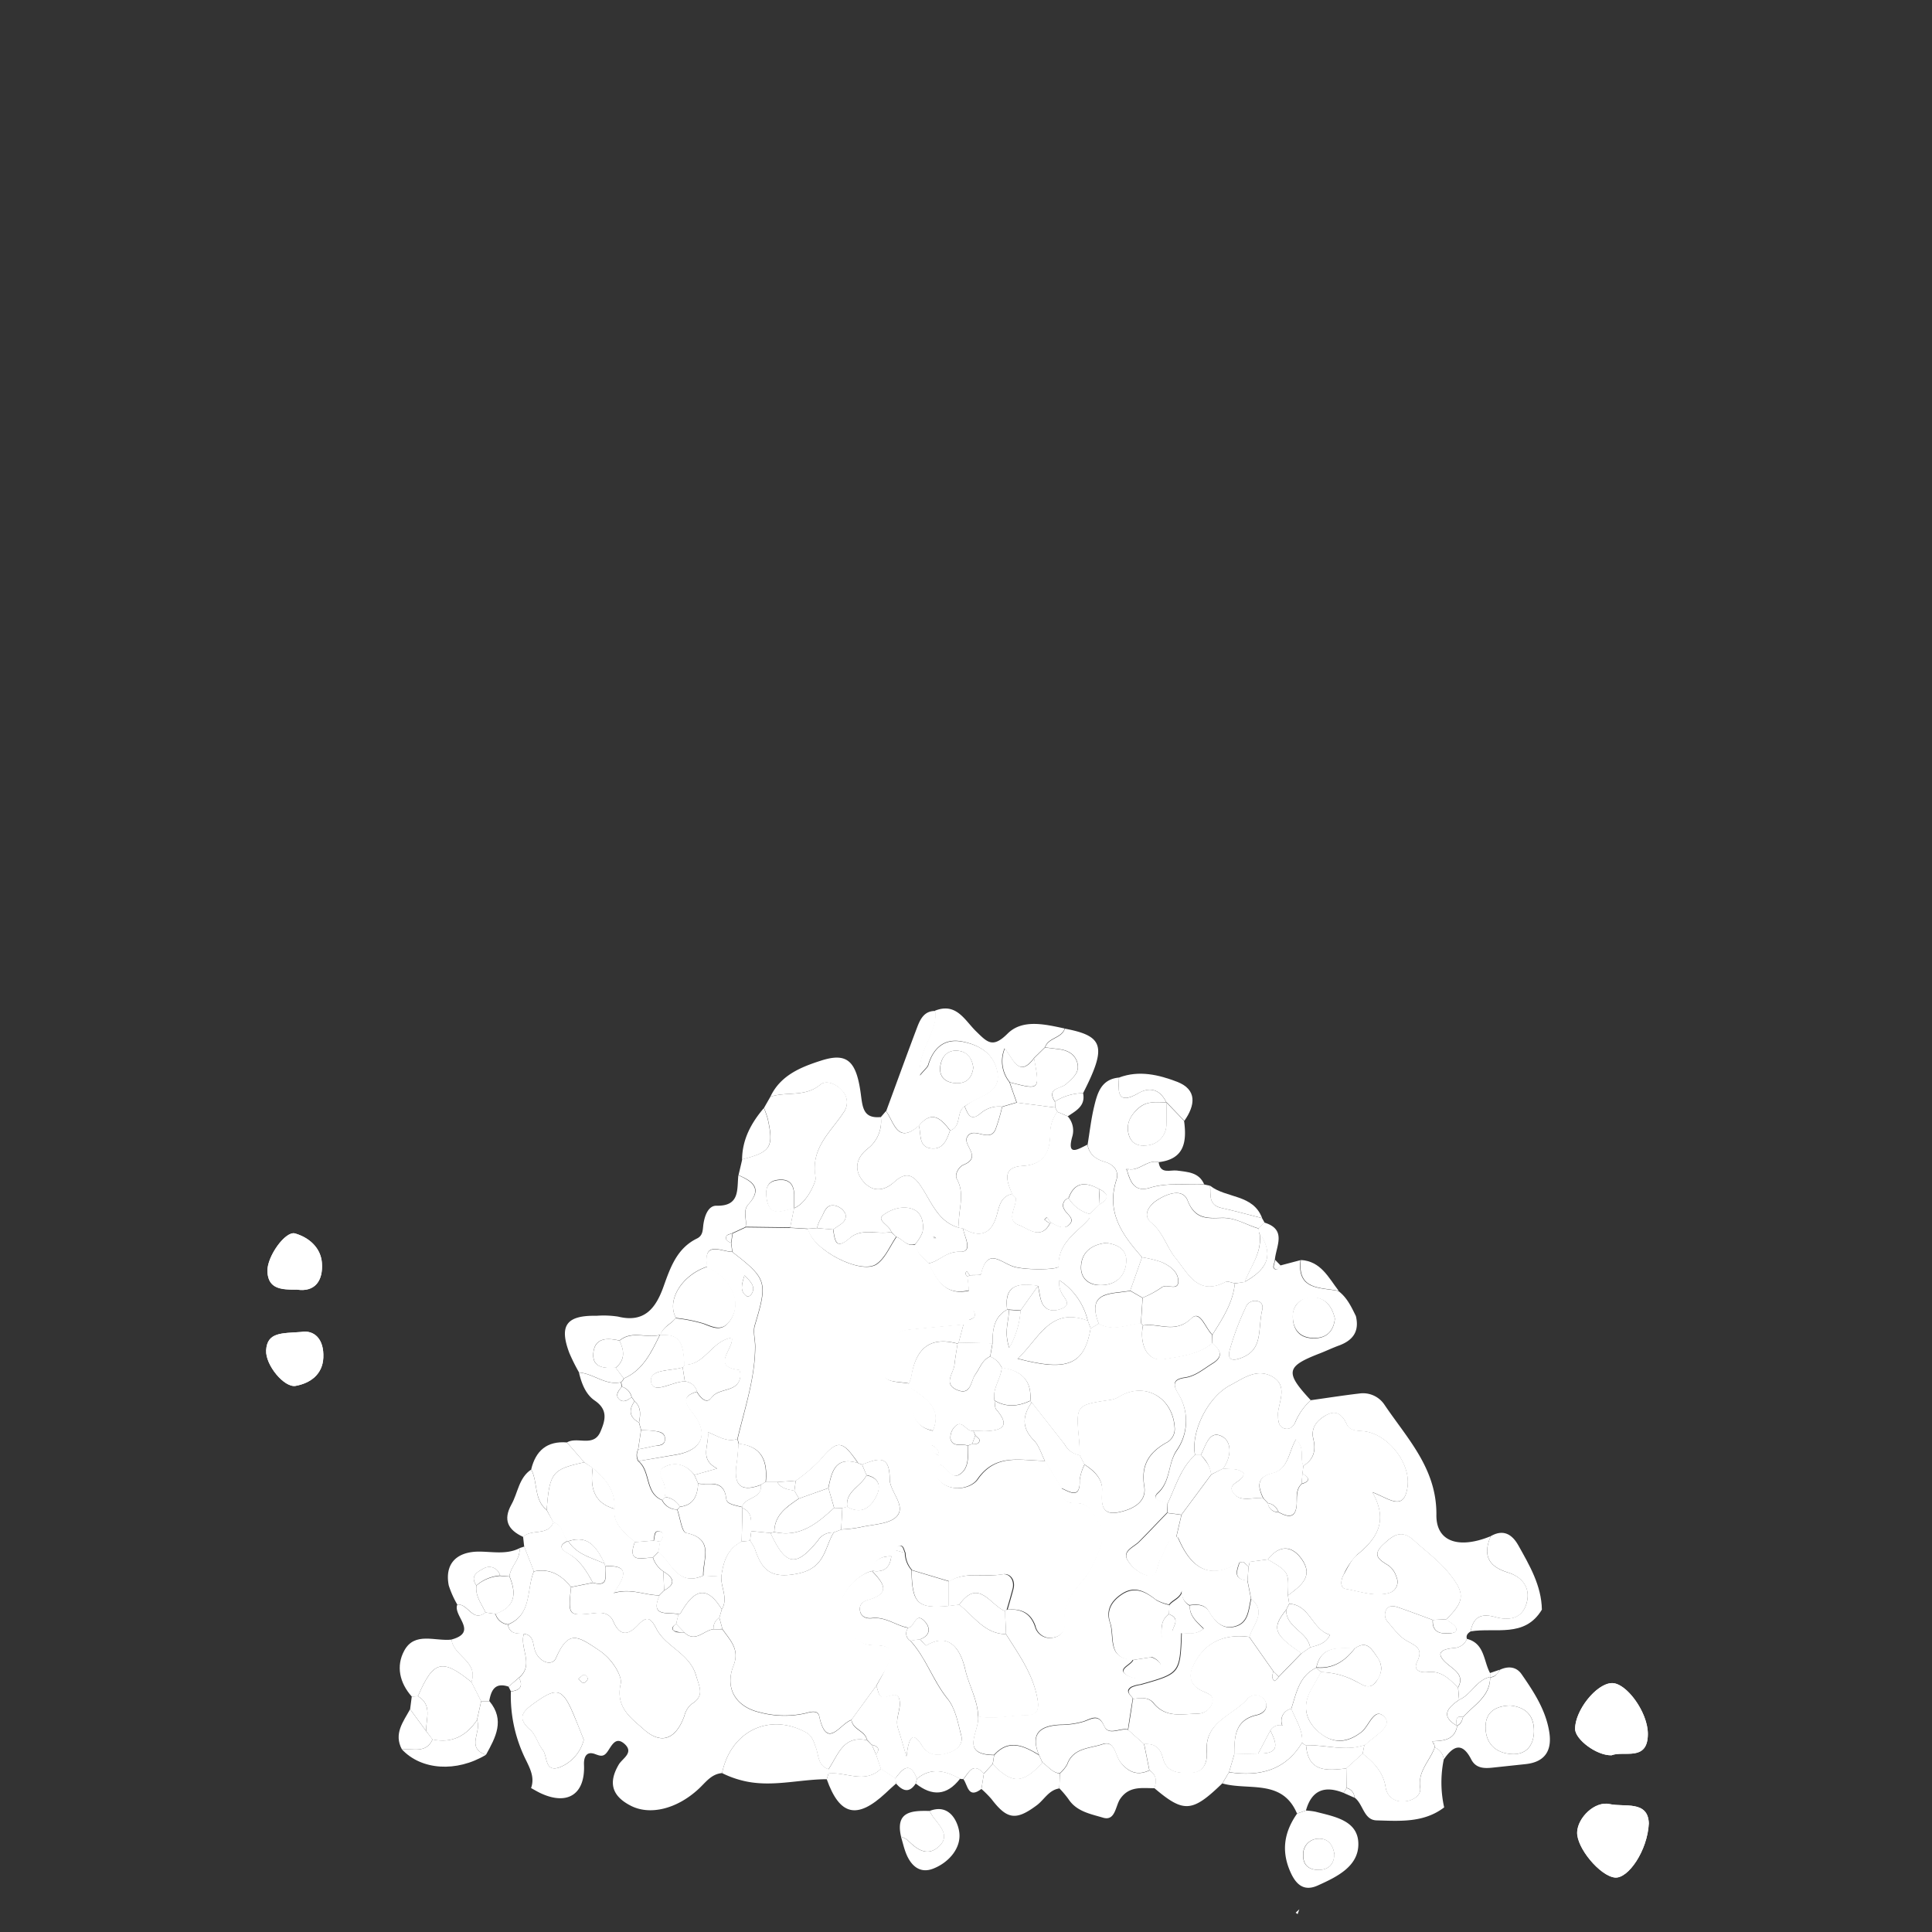 <svg id="Layer_1" data-name="Layer 1" xmlns="http://www.w3.org/2000/svg" viewBox="0 0 400 400"><rect x="0" y="0" width="400" height="400" fill="#333333" stroke="none"/><defs><style>.cls-1{fill:#fff;}</style></defs><title>crushed-ice</title><path class="cls-1" d="M341.37,377.52c-.15-4.84-5-3.31-8.12-4s-6.6,2.81-6.73,5.79c-.14,3.24,4.74,9.11,7.82,9.42C337.11,389,341.1,383.13,341.37,377.52Zm-7.7-14.11c2.54-1,7.49,1.4,7.5-4.41,0-4.56-4.53-10.66-7.49-10.53-3.2.13-7.61,5.66-7.57,9.49,0,2.18,4.49,5.56,7.56,5.45Z"/><path class="cls-1" d="M62.34,275.77c-4,.3-7,0-7.24,3.78-.17,3.08,3.77,7.82,6.12,7.38,3.11-.58,5.56-2.42,5.72-5.82C67.12,277.18,65,275.3,62.34,275.77ZM61.47,267c3.79.59,5.43-1.9,5.18-5.49-.22-3.17-2.63-5.29-5.57-6.14-2-.56-5.8,4.76-5.71,7.82C55.49,266.86,58.25,267,61.47,267Z"/><path class="cls-1" d="M271.38,289.9c3.36-.47,6.71-1,10.07-1.39a5.33,5.33,0,0,1,5.2,2.34c4.72,7,10.84,13.22,10.74,22.81-.06,5.58,4.68,7.09,11.25,4.39-1.62,3.83-.64,6.23,3.55,7.52,3,.91,4.83,3.2,3.83,6.5s-3.84,3.45-6.55,2.7c-3-.83-4.43.15-5,3-.56.36-1,.79-.76,1.55A3,3,0,0,1,301,341.2c-3.85.37-3.28,1.8-.89,3.69,1.45,1.14,3,2.28,1.74,4.47-1.78-1.7-3.42-3.53-6.31-3.17-1.33.16-3.08-.28-2.15-2.15,1.32-2.68-.2-3.26-2.12-4.32-1.51-.83-2.65-2.41-3.83-3.77a2.25,2.25,0,0,1-.42-2.74c.67-1,1.76-.67,2.69-.34,2.32.81,4.61,1.67,6.91,2.52-.13,2.19,1.1,2.9,3.06,2.79.78,0,2-.08,1.81-1-.16-.75-1.34-1.28-2.07-1.9,3.93-3.83,3.89-5.45.52-9.61-2.12-2.6-4.78-4.51-7.21-6.73-2.64-2.41-4.42-1-6.38.86-2.43,2.29-.7,3.2,1.17,4.37a4.54,4.54,0,0,1,1.6,2.4,2.37,2.37,0,0,1-1.19,3.13,1.75,1.75,0,0,1-.32.12c-3,.83-6.06-.32-9-.83-1.26-.22-1-2-.41-3,.83-1.44,1.56-3.1,2.79-4.1,4.05-3.3,6.52-7,3.13-12.93,3.5,1.32,6.53,4.09,7.28-1.08.72-5-4.13-11.06-9.12-11.55-1.34-.13-2.81,0-3.47-1.47-.92-2-2.19-3-4.29-1.83-1.82,1-3.18,2.57-2.62,4.89s.11,4.28-2.08,5.58c-.78-1.6.41-3.65-1.51-5.47-1.53,2.54-1.55,6.22-4.85,7-3.48.87-3,2.85-1.93,5.24-2.15-.46-5,1-6.37-1.42-1-1.84,2.28-2,2.31-3.82-1.26-1.21-2.85-.69-4.25-1,1.7-2.31,1.91-5.51-.2-6.64-2.68-1.44-3.39,2-4.41,3.87h-1.17c-.94-4.63,2.51-12,7.32-14.49,2.51-1.31,5.26-3.44,8.36-1.92,3.48,1.71,1.89,4.8,1.5,7.49a5.57,5.57,0,0,0,0,1c0,1,.22,2.1,1.34,2.41s1.9-.51,2.29-1.46A13,13,0,0,1,271.38,289.9Z"/><path class="cls-1" d="M310.53,345.71c1.72-.8,3.39-.66,4.48.89,2.57,3.7,5.05,7.48,5.76,12.06.58,3.78-.9,6.15-4.9,6.58l-6.94.74c-1.73.18-3.39.1-4.32-1.7-1.9-3.74-3.79-2.79-5.69,0a3,3,0,0,0-1.87-2.48.84.84,0,0,0-.19-.68,1,1,0,0,0,.09-.62c2.22-.09,4.27-.43,4.75-3.15h-.15c.88-.28,1.13-1,1.35-1.81,2.23-2.53,5.66-4.24,5.62-8.3v.06C309.54,347.25,310.06,346.51,310.53,345.71Zm2.12,7.4c-2.91.08-5,1.26-5.08,4.27-.08,3.49,2,5.58,5.4,5.78,3,.17,4.53-1.72,4.62-4.6.1-3.36-1.7-5.14-4.94-5.45Z"/><path class="cls-1" d="M341.37,377.52c-.27,5.61-4.26,11.47-7,11.2-3.08-.31-8-6.18-7.82-9.42.13-3,3.75-6.47,6.73-5.79S341.22,372.68,341.37,377.52Z"/><path class="cls-1" d="M297.05,361.78a3,3,0,0,1,1.87,2.48,23.62,23.62,0,0,0,.08,9.94c-4.23,3.23-9.21,2.82-14,2.69-2.69-.08-2.74-3.41-4.57-4.73a2.1,2.1,0,0,0-1.64-2l-.06-4.06,3.4-3.06c2.35,1.87,4.33,3.88,4.78,7.15a3.37,3.37,0,0,0,3.63,2.75c1.87,0,3.74-1.21,3.5-2.77C293.49,366.66,296.09,364.58,297.05,361.78Z"/><path class="cls-1" d="M333.67,363.41c-3.07.11-7.54-3.27-7.56-5.45,0-3.83,4.37-9.36,7.57-9.49,3-.13,7.5,6,7.49,10.53C341.16,364.81,336.21,362.39,333.67,363.41Zm1.62-2.39c1.78-.07,2.93-.89,3-2.66a3.27,3.27,0,0,0-2.82-3.66l-.36,0a2.6,2.6,0,0,0-3,2.19,3.55,3.55,0,0,0,0,.46,3.44,3.44,0,0,0,3.14,3.7Z"/><path class="cls-1" d="M304.47,337.76c.57-2.84,2-3.82,5-3,2.71.75,5.55.56,6.55-2.7s-.87-5.59-3.83-6.5c-4.19-1.29-5.17-3.69-3.55-7.52,2.61-1.49,4.41-.4,5.71,1.9,2.33,4.17,4.79,8.32,4.88,13.32C315.66,339.2,309.59,336.9,304.47,337.76Z"/><path class="cls-1" d="M301.89,349.36c1.24-2.19-.29-3.33-1.74-4.47-2.39-1.89-3-3.32.89-3.69a3,3,0,0,0,2.67-1.89c3.69.94,3.42,4.57,4.79,7.08a2.12,2.12,0,0,1,0,.87v-.06c-2.85.61-3.89,3.67-6.41,4.72Z"/><path class="cls-1" d="M308.47,347.26a2.13,2.13,0,0,0,0-.87l2-.68A2.27,2.27,0,0,1,308.47,347.26Z"/><path class="cls-1" d="M221.06,231.12a4.42,4.42,0,0,1,1,4c-1.31,4.46,1.09,2.82,3.08,1.87.37,2,1.69,3,3.61,3.56,1.75.51,3,1.84,2.37,3.75-2.17,6.69,1.27,11.42,5.33,16-.81,2.3-1.63,4.6-2.44,6.91-3.79.73-9.23-.09-6.51,6.84l-1.68,1-.6-1.58a13.75,13.75,0,0,0-5.88-8.4,4.17,4.17,0,0,0,.43,2.55c.47,1.09,2.2,2.38.21,3.26-1.66.73-3.71.75-4.44-1.7-.28-1-.4-2-.6-2.93-5.1-.89-7,.55-6.42,4.88-2.81,1.55-3,4.22-3.05,7l-7-.15,1-3.76,1-.91c1.15-.33,1.86-.84.93-2.08a6.37,6.37,0,0,0-.82-4.07l-.3-2.78.42-.34c.82-.05,2.32,0,2.37-.18,1.4-6,4.32-2.14,7.18-1.49s8.92.49,8.9-.15c-.15-5,3.76-6.92,6.3-9.86.18-.2.09-.64.12-1l2.06-2c1.94-1.15,2-2.23-.13-3.21-2.75-1.49-5.05-1.52-6.29,1.92a1.53,1.53,0,0,0-1.09,1.87,1.69,1.69,0,0,0,.23.49c.48,1,2.44,1.93.85,3.26-1.14,1-2.48,0-3.66-.57l-.82-1.13-.51.52,1.13.81c-1.88,3.54-4.57,1-6.37.34-2.88-1-.5-3.7-.68-5.64l-.84-.84h.08c-1.12-2.63-2.17-5.53,2.16-5.8s5.65-2.79,5.72-6.55a7.44,7.44,0,0,1,1.47-4.66Zm7.9,26.21c-2.81.35-5,1.76-5.16,4.82-.15,2.55,1.64,4,4.08,3.93,3,0,5.05-1.74,5.28-4.74.2-2.57-1.68-3.71-4.16-4Z"/><path class="cls-1" d="M271.38,289.9a13,13,0,0,0-3.15,4.4c-.39,1-1.14,1.78-2.29,1.46s-1.29-1.39-1.34-2.41a5.57,5.57,0,0,1,0-1c.39-2.69,2-5.78-1.5-7.49-3.1-1.52-5.85.61-8.36,1.92-4.81,2.51-8.26,9.86-7.32,14.49-3,2.67-4,6.51-5.68,10-1.22-.27-3.54-.71-2-2.1,2.69-2.48,2-6,3.86-8.77a10.69,10.69,0,0,0,.37-11.78c-1.14-1.85-1.19-3,1.36-3.34,2.19-.31,3.86-1.79,5.69-2.92,2.38-1.45,1.68-2.81,0-4.2v-1.81c2.07-3.31,4.26-6.57,4.64-10.62l2-.31c5.09-2.8,6-5.84,3-10.31a4.91,4.91,0,0,1-.1-.77l1.18-1.23c4.78,1.44,2.44,4.89,2.2,7.76-.09.58-.48,1.42-.23,1.7.62.7,1-.05,1.34-.56l4.2-1.11c-.77,6.27,4.1,5.63,7.83,6.38,1.79,1.33,2.7,3.28,3.64,5.2.75,3.12-.55,5-3.48,6.09-1.39.5-2.72,1.15-4.1,1.68C266.26,282.92,266,284.12,271.38,289.9Zm5-16.86c-.53-2.41-1.88-4.35-4.48-4.38s-4.4,1.49-4.22,4.34,1.85,4.16,4.54,4.09c2.46-.06,3.87-1.47,4.15-4Zm-15.09-1.66c0-.1.45-1.33-.54-1.86a2.09,2.09,0,0,0-2.78,1l-.09.23a56.19,56.19,0,0,0-3.28,8.78c-.54,2.15.65,2.33,2.62,1.52,4.26-1.75,3.2-5.63,4.06-9.67Z"/><path class="cls-1" d="M255.66,265.7c-.38,4.05-2.57,7.31-4.64,10.62-1.43-1.3-2.49-5.2-4.32-3.4-3.39,3.31-6.75.9-10,1.49-.15-.16-.3-.31-.46-.46.11-1.76.23-3.51.34-5.27a20.17,20.17,0,0,0,3.94-2.11c1.09-.9,3.61,1,3.44-1.52-.12-1.87-1.9-3.09-3.63-3.8a24.26,24.26,0,0,0-3.85-.93c-4.06-4.56-7.5-9.29-5.33-16,.62-1.91-.62-3.24-2.37-3.75-1.92-.56-3.24-1.53-3.61-3.56.43-2.58.72-5.2,1.32-7.74.68-2.86,1.43-5.83,5.19-6.17-.2,3-.33,5.75,4,3.24,2.38-1.37,4.5-.79,5.77,1.87-1.95,0-4-.3-5.65,1.14s-2.79,3.27-2.09,5.63c.58,1.94,2.16,2.4,3.92,2.13a4.34,4.34,0,0,0,3.85-4.43c.1-1.48,0-3,0-4.44l3.67,3.81c.58,4.3.11,7.95-5.28,8.56-2.34-.62-4,1.89-6.26,1.44h-.51l.24.3c.65,2.4,1.58,4.54,4.69,3.59,3.72-1.15,7.51-.53,11.26-.71l1.23.26c.18,1.85-.37,4,2.37,4.61s5.6,1.39,8.4,2.1l.51.9-1.19,1.23c-2.53-.7-4.8-2.26-7.59-2.2s-5.57.4-7.12-3.57c-1-2.65-4.31-1.45-6.48,0-1.7,1.16-2.83,3.1-1.07,4.55,2.46,2,3.14,5,5,7.28,2.62,3.22,4.64,8,10.39,5C254.2,265.2,255,265.59,255.66,265.7Z"/><path class="cls-1" d="M159.5,227.07c2.09-4.48,6.41-6.18,10.55-7.5,5.37-1.71,7.28.09,8.19,7.07.36,2.72.54,5,4.13,4.63a7.14,7.14,0,0,1-2.77,6.58c-2.27,1.8-2.87,4.25-1,6.59s4.31,2.32,6.54.28c2.69-2.46,4.2-1.25,5.85,1.36,2,3.15,3.42,7,7.59,8.11l.8.14c.3,1.79,2.14,4.94-.66,4.84s-4.23,2-6.48,2.4c-1.09-1.2-2.61-2.12-2.75-4a8,8,0,0,0,1.51-2.46c.34-1.82-.13-3.9-1.76-4.66-2.17-1-4.83-.1-6.45,1.18-1.34,1.05,1.41,2.07,1.74,3.43-2.84.59-6.1-.89-8.55,1.25-3,2.66-3.1.37-3.46-1.76,1.08-.93,2.95-1.43,2.51-3.26a3.18,3.18,0,0,0-2.22-1.7c-2-.32-2.16,1.68-2.95,2.82a8.32,8.32,0,0,0-.71,1.85l-1.85.13-3.72-.22.81-4h0c2.87-1.17,4.58-5.79,4.48-6.28-1.2-6.07,3.07-9.44,5.79-13.57a3.5,3.5,0,0,0-.4-4.58c-1.24-1.38-3.25-2.17-4.47-1.13C166.68,227.2,162.84,225.94,159.5,227.07Zm34.08,29.06-.36-.16.14.38h.44Z"/><path class="cls-1" d="M117.38,298.64c2.17-1.31,5.61,1.16,7-2.38,1-2.36,1.46-4.45-1.26-6.3-1.86-1.27-2.72-3.54-3.25-5.78,3,.19,5.47,2.75,8.7,2a5,5,0,0,0,.16.93c-.64.76-1.43,1.68-.58,2.55s1.81.27,2.6-.4l.62.86c-1.26,1.79-1.11,3.29.91,4.4.14.52.29,1,.43,1.56l-.6,4a2.6,2.6,0,0,0,0,2.44c2.6,2.11,1.31,6.6,4.94,8.08a3.44,3.44,0,0,0,3.14,1.94c.6,1.68.92,4.63,1.83,4.82,6,1.26,3.42,5.53,3.55,8.86-5.21,2.34-6.55-2.61-9.29-4.93.12-.7.23-1.4.34-2.11.61-.67,1-1.75.13-2.06-1.49-.51-1.18,1-1.45,1.85l-3.94.33c-1.91-2-4.53-3.52-4.17-6.88.24-3.77-1.87-6.29-4.54-8.5l-1.7-1.17Z"/><path class="cls-1" d="M159.5,227.07c3.34-1.13,7.18.16,10.32-2.51,1.22-1,3.23-.25,4.47,1.13a3.5,3.5,0,0,1,.4,4.58c-2.72,4.13-7,7.5-5.79,13.57.1.49-1.61,5.11-4.48,6.28v-3c-.09-2.34-1.45-3.18-3.61-2.82s-2.32,2.17-2.07,3.81c.61,4.07,3.39,2.43,5.68,2l-.81,4-9.23-.12c.33-1.55-.67-3.29.6-4.69,3-3.29.81-4.78-2.08-6,.26-1.09.52-2.19.77-3.28,5.91-1.49,6.58-2.53,5.31-8.34a20.86,20.86,0,0,0-.8-2.3Z"/><path class="cls-1" d="M152.87,243.33c2.89,1.26,5,2.75,2.08,6-1.27,1.4-.27,3.14-.6,4.69l-2.71,1.27c-.43.2-1.09.29-1.24.62-.37.81.34,1.13.95,1.41.08.62.16,1.23.25,1.84-2.37-.07-6.1-2.43-5.14,3.06-5.29,1.7-8.53,7-6.51,10.63-1,1.27-2.7,1.83-3.19,3.53h-.17c-2.73.73-5.8-1-8.33,1.16-2.38-.52-5-.69-5.39,2.35-.45,3.27,2.15,3.43,4.6,3.27l1.66,2.22a2.11,2.11,0,0,1-.54.78c-3.23.75-5.69-1.81-8.7-2a40.32,40.32,0,0,1-2-4c-2.18-5.75-.62-7.86,5.61-7.74a19.67,19.67,0,0,1,4.47.17c5.5,1.36,7.83-1.8,9.42-6.25,1.4-3.93,2.77-7.9,6.91-9.92,1.31-.64,1.17-1.86,1.34-3,.26-1.74,1-3.81,2.69-3.79C153.24,249.75,152.55,246.29,152.87,243.33Z"/><path class="cls-1" d="M198.58,254.2c-4.17-1.15-5.6-5-7.59-8.11-1.65-2.61-3.16-3.82-5.85-1.36-2.23,2-4.65,2.07-6.54-.28s-1.27-4.79,1-6.59a7.14,7.14,0,0,0,2.77-6.58l1.06-1.24c1.68,2.32,2.33,7,6.8,3,.55,1.75-.15,4.4,2.56,4.72,2.45.29,3.25-1.78,3.91-3.71,2.43-.8,1.21-3.83,3-5,.66,1.5,1.15,3.26,3.32,1.47a5.79,5.79,0,0,1,4.45-1.4,37,37,0,0,1-1.39,4.72c-1.26,2.9-4.65-.9-5.89,1.63-.83,1.67,3.19,4.07-.71,5.67-1,.41-1.9,2-1.4,2.92C200,247.44,198.16,250.85,198.58,254.2Z"/><path class="cls-1" d="M199.73,229.06c-1.82,1.18-.6,4.21-3,5-1.83-2.4-3.73-4.35-6.46-1-4.47,3.93-5.12-.71-6.8-3,2.14-5.8,4.24-11.62,6.43-17.4.65-1.7,1.49-3.4,3.77-3.35.61,4.37-3.59,7.8-3.19,13.36,1.14-1.37,1.6-1.69,1.73-2.11,1-3.48,3.26-5.58,7-4.89,3.36.62,6.41,2.28,7.26,6,.93,4-2.39,5-5,6.34A19.12,19.12,0,0,0,199.73,229.06Zm1.78-8c-.21-1.72-1.08-3.28-3.16-3.51s-3.38,1.14-3.67,3.11c-.33,2.19.9,3.41,3,3.58S201.17,223.54,201.51,221.06Z"/><path class="cls-1" d="M199.73,229.06a18.45,18.45,0,0,1,1.66-1.11c2.63-1.37,6-2.35,5-6.34-.85-3.69-3.9-5.35-7.26-6-3.72-.69-5.93,1.41-7,4.89-.13.42-.59.74-1.73,2.11-.4-5.56,3.8-9,3.19-13.36,4.41-1.76,6.16,2,8.49,4.27s3.43,3.57,6.52.49,7.75-1.94,11.83-1.07c-.63,2-3.43,1.84-4.08,3.88l-2.28,2.23c-3.14,4.23-4.33.13-6.09-2a6.91,6.91,0,0,0,1,7l1.47,4.19-3,.88a5.79,5.79,0,0,0-4.45,1.4C200.88,232.32,200.39,230.56,199.73,229.06Z"/><path class="cls-1" d="M216.39,216.85c.65-2,3.45-1.83,4.08-3.88,8.08,1.52,8.69,3.71,3.77,13.36a11,11,0,0,0-5.82,1.73c-1.82-2.86,1.27-2.64,2.33-3.63,1.34-1.25,2.92-2.39,2.29-4.49-.52-1.74-2-2.51-3.73-2.73Z"/><path class="cls-1" d="M241.47,228.2c-1.27-2.66-3.39-3.24-5.77-1.87-4.38,2.51-4.25-.23-4-3.24,4.14-1.56,8.24-.56,12,.88,4.19,1.61,3.78,4.86,1.51,8.08l-3.67-3.82Z"/><path class="cls-1" d="M249.31,245.2c-3.75.18-7.54-.44-11.26.71-3.11,1-4-1.19-4.69-3.59l.27-.26c2.3.45,3.92-2.06,6.26-1.44.34,2.57,2.39,1.55,3.78,1.73C245.92,242.66,248.22,242.69,249.31,245.2Z"/><path class="cls-1" d="M158.15,229.41a20.86,20.86,0,0,1,.8,2.3c1.27,5.81.6,6.85-5.31,8.34C153.68,235.88,155.53,232.49,158.15,229.41Z"/><path class="cls-1" d="M261.31,252.2c-2.8-.71-5.58-1.48-8.4-2.1s-2.19-2.76-2.37-4.61C253.87,248.13,259.45,247.2,261.31,252.2Z"/><path class="cls-1" d="M277.16,267.25c-3.73-.75-8.6-.11-7.83-6.38C273.47,261.11,275.05,264.51,277.16,267.25Z"/><path class="cls-1" d="M218.42,228.06a11,11,0,0,1,5.82-1.73c.54,2.65-1.46,3.63-3.17,4.79l-2.14-.93-.46-.89C218.45,228.88,218.43,228.47,218.42,228.06Z"/><path class="cls-1" d="M149.5,367.1c-2.22.18-3.37,1.89-4.82,3.24-4.51,4.2-10.1,5.55-14.06,3.53s-4.72-4.79-2.51-8.54c.75-1.27,3.11-2.4,1.31-4.16-2-1.91-2.81.38-3.73,1.6-.79,1.05-1.46.77-2.52.38-1.92-.7-2.32.91-2.26,2.21.27,6-3.28,8.46-8.77,6-.75-.33-1.46-.77-2.19-1.16.75-2.08-.1-3.83-1-5.69a29.72,29.72,0,0,1-3.18-14.31c1.81-.19,2.63-1,1.69-2.82,3.22-2.71.07-6.14,1-9.1,2.06.24,1.84,2,2.27,3.35.77,2.47,3.57,3.51,4.39,1.64,2.57-5.92,4.43-4.58,9-1.53,3,2.05,4.7,5.56,4.41,6.8-1.17,5,2.2,7.22,4.79,9.53,3.64,3.25,6.63,2,8.36-2.76a4.84,4.84,0,0,1,1.45-2.47c2.83-1.69,1.66-3.52,1-5.91-1.34-4.63-6.25-5.92-8.19-9.65-1.23-2.38-2-2.78-3.78-.89-2.06,2.18-3.78,2.52-5.19-.72-.66-1.5-2-1.91-3.74-1.7-5.59.66-5.59.6-5-5.36l4.54-.9c3.63,1,2.33-1.8,2.59-3.39,5.24-.39,4,2.3,1.71,5.52,3.77-1.07,6.56.53,9.5.46-2.11,4.71,1.85,3.38,3.91,3.93-.16.67-.33,1.34-.49,2-.59.35-1.16.93-.48,1.42s1.46.27,2.21.37c2.28,2.17,4-.5,6-.7h1.84c1.54,2.26,3.65,4.13,2.31,7.52-1.9,4.77.51,8.59,5.44,9.72a19.93,19.93,0,0,0,9.31.22c1.08-.27,2.69-.85,3,.62,1.56,7.14,4.36,1.39,6.66.74.27,2,2.83,2.23,3.23,4.15-5-1.08-6,3.14-8,6-2.19-.69-2-2.8-2.59-4.42-.45-1.24-.76-2.48-2.07-3.19C159.29,354.53,151.28,358.41,149.5,367.1Zm-28.63-6.9c-.66-1.64-1.26-3.17-1.88-4.69-2.53-6.16-3.58-6.36-8.67-2.68-2.52,1.83-3,3.1-.53,5.32,1.16,1,1.58,2.88,2.59,4.15s.34,4.73,3.51,3.6A8.33,8.33,0,0,0,120.87,360.2Zm-1.12-12.57c.46.37.84.88,1.08.82a1.36,1.36,0,0,0,.87-.89c0-.23-.51-.83-.79-.82s-.66.46-1.16.88Z"/><path class="cls-1" d="M108.48,338.2c-1,3,2.2,6.39-1,9.1l-2.19,1.9c-2.81-.94-3.61.75-4,3h-1.7l-2-3.95c1.48-4.27-3.75-5.4-4.12-8.8,5.66-1.53.28-4.89,1.2-7.21,2.18-.37,3.14,3.77,5.82,1.6l2.07.3a3,3,0,0,0,2.59,2.21C105.51,338.35,107.05,338.2,108.48,338.2Z"/><path class="cls-1" d="M62.34,275.77c2.69-.47,4.78,1.41,4.6,5.34-.16,3.4-2.61,5.24-5.72,5.82-2.35.44-6.29-4.3-6.12-7.38C55.31,275.76,58.37,276.07,62.34,275.77Z"/><path class="cls-1" d="M93.5,339.46c.37,3.4,5.6,4.53,4.12,8.8-6.12-4.95-7.9-4.49-11.09,2.92l-1.28.07c-2.53-2.84-3.28-6.32-1.56-9.49C85.84,337.76,90.11,339.86,93.5,339.46Z"/><path class="cls-1" d="M100.52,333.85c-2.68,2.17-3.64-2-5.82-1.6a20,20,0,0,1-1.79-4c-.85-4.3,1.41-6.84,5.85-7,2.93-.07,5.94.71,8.77-.69.28,2.28-1.83,3.71-2.06,5.82l-1.94-.17a2.29,2.29,0,0,0-2.74-1.73,2.37,2.37,0,0,0-.81.36c-1.32.67-2.66,1.59-1.34,3.42C98.34,330.44,99.72,332.05,100.52,333.85Z"/><path class="cls-1" d="M122.75,327.67l-4.53.9c-2-2.5-4.38-3.94-7.69-3.24l-2-5.1c-.08-.69-.16-1.38-.23-2.07,1.77-1.69,5.09-.06,6.29-3,2,.56,2,2.58,2.9,3.89-2.42,1.1-.68,2.09.26,2.63C120.19,323.12,121.47,325.37,122.75,327.67Z"/><path class="cls-1" d="M61.47,267c-3.22.06-6-.1-6.1-3.81-.09-3.06,3.75-8.38,5.71-7.82,2.94.85,5.35,3,5.57,6.14C66.9,265.06,65.26,267.55,61.47,267Zm2.61-5.34a2.2,2.2,0,0,0-2-2.32,1.93,1.93,0,0,0-2.32,1.42,2.22,2.22,0,0,0,0,.45c-.17,1.54.51,2.62,2.15,2.6a2.23,2.23,0,0,0,2.22-2.19Z"/><path class="cls-1" d="M114.61,315.2c-1.21,2.89-4.53,1.26-6.3,3-3.09-1.43-4.24-3.46-2.41-6.74,1.35-2.41,1.5-5.49,4.08-7.21,1.42,2.66.49,6.22,3.2,8.39C113.65,313.47,114.13,314.34,114.61,315.2Z"/><path class="cls-1" d="M100.62,363.31c-6.09,3.67-13.39,3.2-17.41-1.12,2.27-.24,5,.94,6.35-2.06,4,.86,7-.72,9.2-4C99.84,358.41,96.33,361.87,100.62,363.31Z"/><path class="cls-1" d="M113.18,312.6c-2.71-2.17-1.78-5.73-3.2-8.39.94-3.88,3.28-5.9,7.4-5.57l3.59,4.11C114.31,304.2,113.8,304.86,113.18,312.6Z"/><path class="cls-1" d="M108.54,320.2l2,5.1c-1.58,3.78-.3,8.94-5.35,11a3,3,0,0,1-2.59-2.21c4.16-1.4,4.34-4.27,2.88-7.75.23-2.11,2.34-3.54,2.06-5.82Z"/><path class="cls-1" d="M100.62,363.31c-4.29-1.44-.78-4.9-1.87-7.16.29-1.32.59-2.63.88-3.94h1.7C104.6,356.14,102.6,359.72,100.62,363.31Z"/><path class="cls-1" d="M89.56,360.12c-1.36,3-4.08,1.83-6.35,2.07-1.74-3.24.27-5.71,1.7-8.31l3.33,4.54Z"/><path class="cls-1" d="M88.24,358.42l-3.33-4.54c.11-.87.23-1.75.34-2.63l1.28-.07C89.6,353,88.14,355.9,88.24,358.42Z"/><path class="cls-1" d="M105.29,349.2l2.17-1.85c.94,1.84.12,2.63-1.69,2.82Z"/><path class="cls-1" d="M179.52,360.2c-.4-1.92-3-2.14-3.23-4.15l5.15-7.07c.14.47.29,1,.44,1.42.77,2.51,3.83-1.19,4.36,1.55.38,1.93-1,3.86-.31,5.89.47,1.38.85,2.79,1.75,5.82.53-4.69,1.51-5,3.25-2.23,1.37,2.22,3.64,2.09,5.8,1.32,1.51-.54,2.72-1.78,2.29-3.42-.68-2.65-1.21-5.66-2.85-7.67-3-3.74-4.45-8.45-7.69-12l2-.27c.44.45,1.15,1.36,1.27,1.29,5.8-3.5,7.6,2.83,8.09,5,.74,3.27,2.61,6.29,2.66,9.71.46,2.94-4.05,7.93,3.32,8l-.3,1.82-1.84,2c-2.18-2.49-3.1-.28-4.23,1.13-.23,0-.47,0-.7-.06-3-1.63-5.94-2.48-8.92,0-1.44-3.78-3-2.07-4.47-.06l-3-2-1-3c1-1.22.27-1.73-.88-2Z"/><path class="cls-1" d="M149.5,367.1c1.78-8.69,9.79-12.57,17.38-8.44,1.31.71,1.62,2,2.07,3.19.59,1.62.4,3.73,2.59,4.42a6.76,6.76,0,0,0,0,.9l-.36,1.2c-5.86,0-11.67,1.8-17.63.24A20.14,20.14,0,0,1,149.5,367.1Z"/><path class="cls-1" d="M253.09,369.2c-6.26,6.07-8,6.19-14.11,1,.54-1.47.42-2.76-1-3.68-.36-1.82-.73-3.63-1.09-5.44,2.13-.16,3.33.71,3.88,2.89.8,3.13,3.46,3.17,6,3,2.79-.13,3.22-2.65,3.09-4.34-.46-6.38,5.61-7.49,8.53-11.08a2.29,2.29,0,0,1,3.24.12,2.42,2.42,0,0,1,.27.36c.86,1.48-.23,2.65-1.64,3-4.57,1-4.7,4.49-4.69,8.09l-1.1,3.77Z"/><path class="cls-1" d="M238,366.54c1.45.93,1.57,2.22,1,3.69-2.59,0-5.21-.5-7.07,2.2-1,1.46-1,4.67-3.56,3.9s-5.48-1.26-7.16-3.85a22,22,0,0,0-1.87-2.22c0-1,.07-2.05.11-3.08a7.17,7.17,0,0,0,1.52-1.86c1.25-3.48,4.74-3.29,7.32-4.18s2.6,2.32,3.71,3.72C233.62,366.93,235.47,367.73,238,366.54Z"/><path class="cls-1" d="M270.38,374.85a15,15,0,0,1,2,.25c3.84,1,8.74,1.77,8.85,6.54s-4.45,6.95-8.4,8.73c-2.54,1.15-4.25.18-5.5-2.44-2.14-4.51-1.53-8.54,1.23-12.46Zm5.9,9.08c-.32-1.94-1.29-3.4-3.48-3.24a3.17,3.17,0,0,0-3,3.3c-.1,2.25,1.31,3.24,3.44,3.14,1.91-.1,2.94-1.2,3-3.2Z"/><path class="cls-1" d="M270.38,374.85l-1.85.62c-3.06-7.25-10.08-4.69-15.44-6.23l1.36-2.31c6.25.93,11.63-.3,15.14-6.14a2.07,2.07,0,0,0,.81.56c.46,5.64,4.38,5.24,8.33,4.79l.06,4.06-.61,1C274.27,369.63,271.56,370.61,270.38,374.85Z"/><path class="cls-1" d="M219.43,367.2c0,1-.07,2-.11,3.08-2.19.32-3.12,2.34-4.69,3.5-4.29,3.19-6.13,2.93-9.36-1.31a22.58,22.58,0,0,0-2.07-2.08c.17-1.06.33-2.11.5-3.17l1.84-2c4,4.18,6.25,4.1,10.29-.33C217,365.71,217.85,367,219.43,367.2Z"/><path class="cls-1" d="M171.17,368.37l.36-1.2c3.62-.4,7.51,2.29,10.88-1l3,2,.12,1.09c-.73.65-1.47,1.3-2.19,2C177.43,376.75,173.84,375.9,171.17,368.37Z"/><path class="cls-1" d="M192.46,374.94c4.28-1.67,5.91,2.47,6.15,4.43.42,3.23-2.13,6.22-5.37,7.5-2.83,1.13-4.7-.65-5.7-3.27-.41-1.08-.66-2.21-1-3.32a4.92,4.92,0,0,1,1.3.64c1.83,1.82,3.95,3.56,6.35,1.54,2.68-2.25.45-4.33-1-6.27A10.45,10.45,0,0,1,192.46,374.94Z"/><path class="cls-1" d="M192.46,374.94a10.6,10.6,0,0,0,.75,1.25c1.46,1.94,3.69,4,1,6.27-2.4,2-4.52.28-6.35-1.54a4.92,4.92,0,0,0-1.3-.64C185.32,375,188.8,374.85,192.46,374.94Z"/><path class="cls-1" d="M189.85,368.26c3-2.47,6-1.62,8.92,0-2.72,3.54-5.8,3.68-9.18,1C189.67,368.91,189.76,368.58,189.85,368.26Z"/><path class="cls-1" d="M203.7,367.2c-.17,1.06-.33,2.11-.5,3.17-2.8,2.16-2.81-.78-3.73-2C200.6,366.92,201.52,364.71,203.7,367.2Z"/><path class="cls-1" d="M189.85,368.26c-.09.32-.18.65-.26,1-1.34,2.07-2.71,1.55-4.09,0l-.12-1.09C186.89,366.2,188.41,364.48,189.85,368.26Z"/><path class="cls-1" d="M278.18,371.2l.61-1a2.1,2.1,0,0,1,1.64,2Z"/><path class="cls-1" d="M268.25,396l.76-.7-.35,1Z"/><path class="cls-1" d="M255.55,363.2c0-3.6.12-7.07,4.69-8.09,1.41-.31,2.5-1.48,1.64-3a2.28,2.28,0,0,0-3.15-.75,2.42,2.42,0,0,0-.36.27c-2.92,3.59-9,4.7-8.53,11.08.13,1.69-.3,4.21-3.09,4.34-2.55.12-5.21.08-6-3.05-.55-2.18-1.75-3.05-3.88-2.89l-3.3-2.93c.35-2.14.69-4.29,1-6.43,1.51-.23,3.18-.43,4.2.84,2.48,3.06,5.67,2.33,8.9,2.2a3.15,3.15,0,0,0,3.14-1.87c.83-1.83-.64-2.24-1.86-2.79-2.45-1.09-3.07-3-1.95-5.28,2.25-4.69,6.23-6.66,11.63-5.94q2.49,3.57,5,7.13c-.15.72-.53,1.5.34,2a8.22,8.22,0,0,0,.79-.87l4.7-4.85,1.79-1.25c1.53-.45,3.19-.7,4.12-2.61-3.72-1-4.12-6.19-8.45-6.42l-.27-1.72c2.47-1.86,5.33-3.83,3-7.34-2-3-4.7-3.3-7.13-.12l-3.74.51h-1.35l-.71.07c-6.48,4-10.19,1-12.75-5-.06-.13-.26-.19-.4-.28.36-1.53.71-3.05,1.07-4.57l6.16-8.31,2.47-1.27c1.4.29,3-.23,4.25,1,0,1.78-3.35,2-2.31,3.82,1.4,2.46,4.22,1,6.37,1.42l.94,1a2.09,2.09,0,0,0,2.19,1.84c2.06,1.15,3.63,1.32,3.77-1.76.07-1.4-.15-2.92,1-4.07,1.87-.56,1.67-1.3.18-2.15.06-.55.12-1.1.19-1.64,2.18-1.3,2.64-3.19,2.07-5.58s.8-3.85,2.62-4.89c2.1-1.2,3.37-.14,4.29,1.83.66,1.42,2.13,1.34,3.47,1.47,5,.49,9.84,6.55,9.12,11.55-.75,5.17-3.78,2.4-7.28,1.08,3.39,6,.92,9.63-3.13,12.93a13.52,13.52,0,0,0-2.79,4.1c-.61,1.06-.85,2.81.41,3,3,.51,6,1.66,9,.83a2.37,2.37,0,0,0,1.63-2.93,1.75,1.75,0,0,0-.12-.32,4.54,4.54,0,0,0-1.6-2.4c-1.87-1.17-3.6-2.08-1.17-4.37,2-1.86,3.74-3.27,6.38-.86,2.43,2.22,5.09,4.13,7.21,6.73,3.37,4.16,3.41,5.78-.51,9.61l-2.81.14c-2.3-.85-4.59-1.71-6.91-2.52-.93-.33-2-.65-2.69.34a2.25,2.25,0,0,0,.42,2.74c1.18,1.36,2.32,2.94,3.83,3.77,1.92,1.06,3.44,1.64,2.12,4.32-.93,1.87.82,2.31,2.15,2.15,2.89-.36,4.53,1.47,6.31,3.17.07.86.14,1.71.22,2.56-2.33,1.64-4,3.33-.41,5.41-.48,2.72-2.53,3.06-4.75,3.15l-.4.09.31.53a.84.84,0,0,1,.19.68c-1,2.8-3.56,4.88-3,8.43.24,1.56-1.63,2.75-3.5,2.77a3.37,3.37,0,0,1-3.63-2.75c-.45-3.27-2.43-5.28-4.78-7.15l.36-1.8a2.29,2.29,0,0,0,.41-.28c1.74-1.62,5.42-3.62,3.79-5.45-2.12-2.39-3.24,1.78-4.79,3-2.91,2.28-5.85,2.48-8.58.29s-3.88-5.3-2-8.8c.71-1.29,1.44-2.57,2.16-3.85a16.08,16.08,0,0,1,7.15,1.87c1.36.62,2.91,2.07,4.36,0,1.12-1.65,1.43-3.14.15-5s-2.19-3.47-4.62-1.77c-3.34,0-7-.64-8,4h0c-3.58,1.71-4.11,5.26-5.18,8.5a2.54,2.54,0,0,0-2,3,3.31,3.31,0,0,0,.12.42h0a2.34,2.34,0,0,0-2.44,1.09l-2.52,4.78Z"/><path class="cls-1" d="M269.47,307.2c-1.18,1.15-1,2.67-1,4.07-.14,3.08-1.71,2.91-3.77,1.76a2.78,2.78,0,0,0-2.19-1.84l-.94-1c-1.1-2.39-1.55-4.37,1.93-5.24,3.3-.81,3.32-4.49,4.85-7,1.92,1.82.73,3.87,1.51,5.47l-.18,1.64Z"/><path class="cls-1" d="M250.76,305.29l-6.16,8.31-2.93-.38.1-2c1.65-3.45,2.65-7.29,5.68-10h1.16C249.64,302.42,250.67,303.61,250.76,305.29Z"/><path class="cls-1" d="M250.75,305.29a6.46,6.46,0,0,0-2.14-4c1-1.91,1.74-5.31,4.42-3.87,2.11,1.13,1.9,4.33.2,6.64Z"/><path class="cls-1" d="M296.66,335.39l2.81-.14c.72.62,1.9,1.15,2.06,1.9.21,1-1,1-1.81,1C297.76,338.29,296.53,337.58,296.66,335.39Z"/><path class="cls-1" d="M312.65,353.11c3.24.31,5,2.08,4.94,5.45-.09,2.88-1.66,4.77-4.62,4.6-3.41-.2-5.48-2.29-5.4-5.78C307.65,354.37,309.74,353.2,312.65,353.11Z"/><path class="cls-1" d="M301.7,357.33c-3.61-2.08-1.92-3.77.41-5.41,2.52-1.05,3.56-4.11,6.41-4.72,0,4.06-3.39,5.77-5.62,8.3-1.83-.43-1.22,1-1.35,1.81Z"/><path class="cls-1" d="M301.55,357.31c.13-.85-.48-2.24,1.35-1.81C302.68,356.28,302.43,357,301.55,357.31Z"/><path class="cls-1" d="M296.86,361.1l-.31-.53.4-.09A1,1,0,0,1,296.86,361.1Z"/><path class="cls-1" d="M282.49,361.28l-.36,1.8-3.4,3.06c-4,.45-7.87.85-8.33-4.79C274.43,361.2,278.47,362.68,282.49,361.28Z"/><path class="cls-1" d="M335.29,361a3.43,3.43,0,0,1-3.17-3.67v0a2.61,2.61,0,0,1,2.54-2.68,3.55,3.55,0,0,1,.46,0,3.27,3.27,0,0,1,3.21,3.33c0,.12,0,.24,0,.36C338.22,360.13,337.07,361,335.29,361Z"/><path class="cls-1" d="M181.44,349l-5.15,7.08c-2.3.65-5.1,6.4-6.66-.74-.32-1.47-1.93-.89-3-.62a19.93,19.93,0,0,1-9.31-.22c-4.93-1.13-7.34-4.95-5.44-9.72,1.34-3.39-.77-5.26-2.31-7.52-.21-.78-.42-1.56-.64-2.34.18-.58.35-1.15.52-1.73,1.37-2.29-.23-4.53-.11-6.8.4-3,1.21-5.77,4.23-7.24l1.73-.16a8.38,8.38,0,0,1,1,1.68c1.45,4.4,3.28,6.28,8.93,5.11s5.45-5.28,7.39-8.5l1.56-.61a28.4,28.4,0,0,0,3.9-.45c2.64-.63,6.17-.62,7.65-2.33,1.89-2.19-1.54-5.11-1.52-7.67,0-5.41-2.74-4.07-5.71-3a6.26,6.26,0,0,1-.82-.31c-3.37-4.9-4.29-4.88-8-.47a36.85,36.85,0,0,1-4.87,4.12l-3.82.28h-2.42c.4-4.23-.72-7.39-5.58-7.9l-.27-1c1.49-6.33,3.61-12.54,3.66-19.14,0-1.46-.48-3.05-.08-4.38,2.69-9,2.54-9.64-4.64-15.2-.09-.61-.17-1.22-.25-1.84.1-.68.19-1.35.29-2l2.71-1.27,9.23.12,3.72.22c.74,4.24,11,9.67,14.27,7.24,1.74-1.3,2.67-3.69,4-5.59,1.34.46,2.2,2.15,4,1.53.14,1.87,1.66,2.79,2.75,4,1.67,3.56,3.56,6.77,8.39,5.56a6.37,6.37,0,0,1,.82,4.07l-.93,2.07-1,.92c-3.76.35-7.52.67-11.28,1.06-5.13.53-3.8,5.58-5,8.34s2.92,2.35,5,2.84c.08.26.17.53.27.79.34,3.64-.54,7.92,4.68,9l-.51,2.82a2.43,2.43,0,0,0,1.76,2.28c0,.61.09,1.21.14,1.82-1.45,1.76-.71,3.25.87,4.18,2.49,1.47,5.74.54,6.87-1.09,3.8-5.5,9-3.83,14-3.84l3.38,5.63c-.21,2.13.9,3.17,2.89,3.11,2.68-.08,3.43,1.69,4.59,3.67,2.11,3.58.29,6.2-1.06,9.27-1.68,3.83-6.18,6.18-5.76,11,.16,1.83-.14,3.38-2.19,3.87a3.16,3.16,0,0,1-3.89-2.22l0-.06c-1-2.9-3-3.68-5.8-3.48.41-1.4.83-2.81,1.2-4.22.5-1.87-.64-3.35-2.13-3.09-3.69.66-7.63-.66-11.09,1.46l-7.73-2.31a5.45,5.45,0,0,1-1.38-3.58c-.24-.49-.35-1.21-.73-1.41-.64-.34-1,.25-1.21.86l-.86,1.27c-2.14-.07-3.7.64-4,3h0c-3.33.75-7.37,5.35-6.53,8.38.91,3.29,2.8,7,6.78,7,5,0,3.76,2.26,2.52,4.92C182.75,346.72,182.06,347.85,181.44,349Z"/><path class="cls-1" d="M208.46,333.26c2.75-.2,4.8.58,5.8,3.48a3.17,3.17,0,0,0,3.85,2.3l.06,0c2.05-.49,2.35-2,2.19-3.87-.42-4.87,4.08-7.22,5.76-11,1.35-3.07,3.17-5.69,1.06-9.27-1.16-2-1.91-3.75-4.59-3.67-2,.06-3.1-1-2.89-3.11,1.93.9,4,2.29,3.84-1.72a11,11,0,0,1,1-3.16c2,1.31,3.84,3,3.66,5.55-.2,2.76,0,5,3.37,4.33,2.75-.54,5.91-2,5.36-5.35-.72-4.41,1-7,4.46-9a3.18,3.18,0,0,0,1.83-3.22c-.38-6.24-6.21-9.53-11.42-6.41a5,5,0,0,1-1.82.7c-7.25,1.06-7.25,1-6.53,8.47.09,1,.08,2,.11,3a4.25,4.25,0,0,1-3.12-2.24s-6.77-8.61-6.82-8.66l-.31-.32c.38-4.29-1.89-6.32-5.88-6.87a4.52,4.52,0,0,0-2.41-2.34c.16-.91.32-1.82.47-2.72,0-2.77.24-5.44,3-7h.34c.18,2.16-1.09,4.32.11,7.88a18.09,18.09,0,0,0,2.34-7.71l3.63-5.1c.2,1,.32,2,.6,2.93.73,2.45,2.78,2.43,4.44,1.7,2-.88.26-2.17-.21-3.26a4.17,4.17,0,0,1-.43-2.55,13.81,13.81,0,0,1,5.89,8.4c-7.89-3-10.15,3.9-14.53,7.85,10.4,2.76,13.81,1.26,15.12-6.27l1.68-1c2.93,1.63,5.81.19,8.71-.12l.46.45c-.76,3.8.76,7.63,4.36,7,3.2-.52,7.11-.93,10-3.31,1.68,1.39,2.38,2.75,0,4.2-1.83,1.13-3.5,2.61-5.69,2.92-2.55.36-2.5,1.49-1.36,3.34a10.69,10.69,0,0,1-.37,11.78c-1.82,2.77-1.17,6.29-3.86,8.77-1.51,1.39.81,1.83,2,2.1,0,.66-.07,1.32-.1,2-1.94,2-3.84,4-5.81,6-1.11,1.11-3.4,1.86-2.44,3.72a7.12,7.12,0,0,0,4.1,3.26c2.29.57,1.95-2.1,2.75-3.35,1-1.61,1.07-3.89,3.26-4.69.14.09.34.15.4.28,2.56,6,6.27,9,12.75,5-.6,1.75-1.42,3.59,1.61,3.8l.75,3.76c-.57,2.19-.49,4.9-3.18,5.72s-4.29-.93-5.56-3.06c-.92-1.56-2.43-1.47-4-1.29a2.92,2.92,0,0,1-1.56-3c-.35,1.54-1.91,1.84-2.67,2.88a9.41,9.41,0,0,1-2.71-1c-2.21-1.74-4.44-3-7.13-1.17-2.08,1.39-3.28,3.31-2.4,5.88,1,2.9-.68,7.52,4.77,7.65-.41,1.15-3.37,1.92-1.36,3.18a5.66,5.66,0,0,0,6.46-.52c1.49-1.38.24-2.62-1.37-3.22q1-2,2.11-3.93l2.17-1.34,2,.23c-.31,8.45-.31,8.45-8.46,10.76a6.77,6.77,0,0,0-1.92.53c-1.37.93-.13,1.64.34,2.39-.35,2.14-.69,4.29-1,6.43-1.65-.41-4,1.34-4.9-.69-1.19-2.66-2.48-1.66-4.25-1a17.19,17.19,0,0,1-4.83.69c-4.16.2-6.31,1.74-4.46,6.21-3.1-1.83-6.2-3.38-9.28.05-7.37-.06-2.86-5.05-3.32-8,3.31.69,6.58-.24,9.87-.24,2.55,0,2.82-1.28,2.39-3.58-.95-5.07-3.88-9.06-6.5-13.25,0-1.59-.11-3.18-.16-4.77Z"/><path class="cls-1" d="M218.47,229.3l.46.89a7.44,7.44,0,0,0-1.47,4.66c-.07,3.76-1.29,6.28-5.72,6.55s-3.28,3.17-2.16,5.8c-2.16.44-2.64,2.17-3.1,4-1,4.05-3.27,5.39-7.1,3.16l-.8-.14c-.42-3.34,1.4-6.75-.47-10.12-.5-.91.39-2.51,1.4-2.92,3.9-1.6-.12-4,.71-5.67,1.24-2.53,4.63,1.27,5.89-1.63a37,37,0,0,0,1.39-4.72l3-.88Z"/><path class="cls-1" d="M199.38,254.33c3.83,2.23,6.09.89,7.1-3.16.46-1.8.94-3.53,3.1-4h-.08l.84.84c.18,1.94-2.2,4.61.68,5.64,1.8.64,4.49,3.2,6.37-.34l.2-.2c1.18.53,2.52,1.53,3.66.57,1.59-1.33-.37-2.22-.85-3.26a1.52,1.52,0,0,1,.86-2.35,7.25,7.25,0,0,0,4.36,3.26c0,.33.06.77-.12,1-2.54,2.94-6.45,4.83-6.3,9.86,0,.64-5.93.82-8.9.15s-5.78-4.49-7.18,1.49c-.05.23-1.55.13-2.37.18l-.56-.78c-.64.46-.09.77.14,1.12l.3,2.78c-4.83,1.21-6.72-2-8.39-5.56,2.25-.42,3.56-2.5,6.48-2.4S199.68,256.12,199.38,254.33Z"/><path class="cls-1" d="M225.82,275c-1.31,7.53-4.72,9-15.12,6.27,4.38-3.95,6.64-10.83,14.53-7.85C225.42,274,225.62,274.51,225.82,275Z"/><path class="cls-1" d="M188.21,286.43c-2.06-.49-6.18,0-5-2.84s-.15-7.81,5-8.34c3.76-.39,7.52-.71,11.28-1.06-.33,1.25-.66,2.51-1,3.76l-.23.22c-6-1.61-8.7,1.31-9.56,6.85A8.71,8.71,0,0,1,188.21,286.43Z"/><path class="cls-1" d="M229,257.33c2.52.3,4.4,1.44,4.2,4-.23,3-2.26,4.73-5.28,4.74-2.44,0-4.23-1.38-4.08-3.93C224,259.09,226.15,257.68,229,257.33Z"/><path class="cls-1" d="M236.21,274c-2.9.31-5.78,1.75-8.71.12-2.72-6.93,2.72-6.11,6.51-6.85l2.54,1.46C236.44,270.44,236.32,272.2,236.21,274Z"/><path class="cls-1" d="M205.47,278.1c-.15.9-.31,1.81-.46,2.72-1.67.71-2.13,2.41-3.08,3.73s-.87,4.51-3.86,3.17c-2.82-1.27-.65-3.4-.46-5.16.15-1.47.43-2.92.65-4.39l.23-.22Z"/><path class="cls-1" d="M236.55,268.68,234,267.2l2.44-6.9a24.26,24.26,0,0,1,3.85.93c1.73.71,3.51,1.93,3.63,3.8.17,2.48-2.35.62-3.44,1.52A20.47,20.47,0,0,1,236.55,268.68Z"/><path class="cls-1" d="M225.62,251.36a7.25,7.25,0,0,1-4.36-3.26c1.24-3.45,3.54-3.42,6.29-1.93,0,1.07.09,2.14.13,3.21Z"/><path class="cls-1" d="M214.94,266.2l-3.63,5.1-2.45-.17h-.34C208,266.78,209.84,265.34,214.94,266.2Z"/><path class="cls-1" d="M227.68,249.38c0-1.07-.08-2.14-.13-3.21C229.72,247.2,229.62,248.2,227.68,249.38Z"/><path class="cls-1" d="M217.39,253.34l-1.13-.81.51-.52.82,1.13Z"/><path class="cls-1" d="M200.52,273.27l.93-2.07C202.38,272.44,201.67,273,200.52,273.27Z"/><path class="cls-1" d="M210.34,248l-.84-.84Z"/><path class="cls-1" d="M255.66,265.7c-.65-.11-1.46-.52-1.93-.27-5.75,3-7.77-1.81-10.39-5-1.83-2.27-2.51-5.25-5-7.28-1.76-1.45-.63-3.39,1.07-4.55,2.17-1.48,5.45-2.68,6.48,0,1.55,4,4.18,3.64,7.12,3.57s5.06,1.5,7.59,2.2a6.49,6.49,0,0,0,.11.77c.79,4-1.77,7-3,10.31Z"/><path class="cls-1" d="M251,278.13c-2.88,2.38-6.79,2.79-10,3.31-3.6.59-5.12-3.24-4.36-7,3.28-.58,6.64,1.83,10-1.48,1.83-1.8,2.89,2.1,4.32,3.4Z"/><path class="cls-1" d="M276.37,273c-.28,2.58-1.69,4-4.16,4-2.69.07-4.38-1.37-4.54-4.09a3.88,3.88,0,0,1,4.22-4.34C274.46,268.63,275.84,270.63,276.37,273Z"/><path class="cls-1" d="M261.28,271.38c-.86,4,.2,7.92-4.07,9.67-2,.81-3.16.63-2.62-1.52a56.19,56.19,0,0,1,3.28-8.78,2.09,2.09,0,0,1,2.64-1.32l.23.09C261.73,270.05,261.3,271.28,261.28,271.38Z"/><path class="cls-1" d="M257.69,265.39c1.28-3.36,3.84-6.34,3.05-10.31C263.68,259.55,262.78,262.59,257.69,265.39Z"/><path class="cls-1" d="M265.13,262c-.33.51-.72,1.26-1.34.56-.25-.28.14-1.12.23-1.7Z"/><path class="cls-1" d="M241.5,228.26c0,1.48.1,3,0,4.44a4.34,4.34,0,0,1-3.85,4.43c-1.76.27-3.34-.19-3.92-2.13-.7-2.36.34-4.13,2.09-5.63s3.7-1.12,5.65-1.14Z"/><path class="cls-1" d="M233.36,242.33l-.24-.3h.51Z"/><path class="cls-1" d="M185.53,256.05c-1.29,1.9-2.22,4.29-4,5.59-3.25,2.43-13.53-3-14.27-7.24l1.85-.13,3.37.29c.36,2.13.43,4.42,3.46,1.76,2.45-2.14,5.71-.66,8.55-1.25Z"/><path class="cls-1" d="M185.53,256.05l-1-1c-.33-1.36-3.08-2.38-1.74-3.43,1.62-1.28,4.28-2.2,6.45-1.18,1.63.76,2.1,2.84,1.76,4.66a8,8,0,0,1-1.51,2.46C187.73,258.2,186.87,256.51,185.53,256.05Z"/><path class="cls-1" d="M172.52,254.56l-3.37-.29a8.32,8.32,0,0,1,.71-1.85c.79-1.14,1-3.14,2.95-2.82a3.18,3.18,0,0,1,2.22,1.7C175.47,253.13,173.6,253.63,172.52,254.56Z"/><path class="cls-1" d="M193.58,256.13l.22.27h-.44Z"/><polygon class="cls-1" points="193.36 256.35 193.22 255.97 193.58 256.13 193.36 256.35"/><path class="cls-1" d="M151.6,259.2c7.18,5.56,7.33,6.24,4.64,15.2-.4,1.33.1,2.92.08,4.38,0,6.6-2.17,12.81-3.66,19.14-2.12.75-3.94-.52-6.1-1.42.3,2.88-1.88,5.57,1.91,7.55l-4.71,1.33c-1.62-2.14-4-2.79-6.14-1.67s.45,3.14,0,4.79a3.77,3.77,0,0,0,.19,1.45l-.66.63c-3.63-1.48-2.34-6-4.93-8.08l7.78-1.3c5.44-.95,6.84-4.43,3.26-8.8-1.81-2.21-1.83-3.39,1-4.23.7,1.21,2,2.65,3,1.25,1.62-2.22,5.54-1,6-4.39.06-.46-.11-1.36-.25-1.38-6-.7-1-4.46-1.51-6.67-4.24.67-5.55,5.71-9.83,5.61-.28-3.15-.14-6.64-5-6.12.49-1.7,2.23-2.26,3.19-3.53a31.81,31.81,0,0,1,5.72,1.13c1.93.75,3.69,1.71,5.29-.3a5.88,5.88,0,0,0,.88-6c-1-2.6-3-4.18-5.38-5.43C145.5,256.77,149.23,259.13,151.6,259.2Zm2.53,4.86c-.58,1.91-1,3.29.49,4.32.15.11.69-.05.83-.25C156.58,266.58,155.64,265.52,154.13,264.06Z"/><path class="cls-1" d="M113.18,312.6c.62-7.74,1.13-8.38,7.79-9.85l1.75,1.15c-.54,3.93.09,7.24,4.54,8.5-.36,3.36,2.26,4.9,4.17,6.88-1.67,4.46,1.53,3.25,3.73,3.2a5.54,5.54,0,0,0,2.17,2.87l.18,3.91-1,1c-2.94.07-5.73-1.53-9.5-.46,2.34-3.22,3.53-5.91-1.71-5.52a.89.89,0,0,1-.12-.55c-1.57-3.08-3.19-6.09-7.55-4.63h-.17c-1-1.31-1-3.33-2.9-3.89Z"/><path class="cls-1" d="M136.76,276.42c4.81-.52,4.67,3,5,6.12a1.76,1.76,0,0,1-.37.56c-2.45.8-7.12.27-6.56,3.09.51,2.59,4.52-.23,7-.18a2.78,2.78,0,0,1,2.49,2.11c-2.81.84-2.79,2-1,4.23,3.58,4.37,2.18,7.85-3.26,8.8l-7.85,1.35a2.55,2.55,0,0,1-.05-2.44c1-.19,1.92-.34,2.86-.59s2.63.09,2.67-1.49-1.38-1.6-2.51-1.75c-.8-.1-1.62-.1-2.43-.15-.14-.52-.29-1-.43-1.56.28-1.59.48-3.16-.91-4.4-.2-.29-.41-.58-.62-.86a2.92,2.92,0,0,0-2-2.15c-.06-.31-.11-.62-.16-.93a2.11,2.11,0,0,0,.54-.78c4-1.74,5.68-5.41,7.46-9Z"/><path class="cls-1" d="M153.56,319.2c-3,1.47-3.83,4.24-4.22,7.24l-3.7-.2c-.13-3.33,2.43-7.6-3.55-8.86-.91-.19-1.23-3.14-1.83-4.82.16-.2.33-.39.49-.58,2.89-.31,3.64-2.32,3.8-4.8,2.28.37,5.38-1,5.81,3.17.12,1.19,2,1.33,3.28,1.7l.07.19Z"/><path class="cls-1" d="M145.64,326.2l3.7.2c-.13,2.27,1.47,4.51.1,6.8-3.4-5.63-6.07-3.53-8.54.8-.06.11-.29.13-.44.19-2.06-.55-6,.78-3.91-3.93l1-1c2.64-1.43,1.77-2.7-.18-3.91a5.54,5.54,0,0,1-2.17-2.87l1.19-1.21C139.09,323.59,140.43,328.54,145.64,326.2Z"/><path class="cls-1" d="M127.26,312.4c-4.45-1.26-5.08-4.57-4.54-8.5C125.39,306.11,127.5,308.63,127.26,312.4Z"/><path class="cls-1" d="M132.73,296.08c.81.05,1.63.05,2.43.15,1.13.15,2.54.3,2.51,1.75S136,299.2,135,299.47s-1.9.4-2.86.59C132.33,298.73,132.53,297.41,132.73,296.08Z"/><path class="cls-1" d="M136.35,321.27l-1.19,1.21c-2.2,0-5.4,1.26-3.73-3.2l3.94-.33,1.32.21C136.58,319.87,136.47,320.57,136.35,321.27Z"/><path class="cls-1" d="M128.75,287.11a2.92,2.92,0,0,1,2,2.15c-.79.67-1.8,1.22-2.6.4S128.11,287.87,128.75,287.11Z"/><path class="cls-1" d="M131.39,290.12c1.39,1.24,1.19,2.81.91,4.4C130.28,293.41,130.13,291.91,131.39,290.12Z"/><path class="cls-1" d="M140.26,312.52a3.44,3.44,0,0,1-3.14-1.94l.66-.62a4,4,0,0,1,3,2A4.6,4.6,0,0,0,140.26,312.52Z"/><path class="cls-1" d="M136.69,319.2l-1.32-.21c.27-.81,0-2.36,1.45-1.85C137.71,317.41,137.3,318.49,136.69,319.2Z"/><path class="cls-1" d="M164.39,250.2c-2.29.43-5.07,2.07-5.68-2-.25-1.64-.16-3.43,2.07-3.81s3.52.48,3.61,2.82v3Z"/><path class="cls-1" d="M146.46,262.26c2.36,1.25,4.41,2.83,5.38,5.43a5.88,5.88,0,0,1-.88,6c-1.6,2-3.36,1-5.29.3a31.81,31.81,0,0,0-5.72-1.13C137.93,269.26,141.17,264,146.46,262.26Z"/><path class="cls-1" d="M136.59,276.4c-1.78,3.59-3.46,7.26-7.46,9l-1.66-2.2c2-1.63,1.78-3.57.79-5.62C130.79,275.44,133.86,277.13,136.59,276.4Z"/><path class="cls-1" d="M128.26,277.56c1,2,1.21,4-.79,5.62-2.45.16-5,0-4.6-3.27C123.29,276.87,125.88,277,128.26,277.56Z"/><path class="cls-1" d="M151.64,255.33c-.1.68-.19,1.35-.29,2-.61-.28-1.32-.6-.95-1.41C150.55,255.62,151.21,255.53,151.64,255.33Z"/><path class="cls-1" d="M190.23,233.06c2.73-3.34,4.63-1.39,6.46,1-.65,1.93-1.45,4-3.9,3.71C190.08,237.46,190.78,234.81,190.23,233.06Z"/><path class="cls-1" d="M201.51,221.06c-.34,2.48-1.74,3.35-3.8,3.18s-3.36-1.39-3-3.58c.29-2,1.53-3.35,3.67-3.11S201.3,219.34,201.51,221.06Z"/><path class="cls-1" d="M218.47,229.3l-7.93-1c-.49-1.4-1-2.79-1.46-4.19,6.23,1.61,6.23,1.61,5-5l2.28-2.23,2.92.36c1.75.22,3.21,1,3.73,2.73.63,2.1-.95,3.24-2.29,4.49-1.06,1-4.15.77-2.33,3.63C218.43,228.47,218.45,228.88,218.47,229.3Z"/><path class="cls-1" d="M214.11,219.08c1.2,6.59,1.2,6.59-5,5a6.87,6.87,0,0,1-1.06-7C209.78,219.2,211,223.31,214.11,219.08Z"/><path class="cls-1" d="M105.18,336.36c5-2.09,3.77-7.25,5.35-11,3.31-.7,5.73.74,7.69,3.24-.64,6-.64,6,5,5.36,1.73-.21,3.08.2,3.74,1.7,1.41,3.24,3.13,2.9,5.19.72,1.8-1.89,2.55-1.49,3.78.89,1.94,3.73,6.85,5,8.19,9.65.69,2.39,1.86,4.22-1,5.91a4.84,4.84,0,0,0-1.45,2.47c-1.73,4.73-4.72,6-8.36,2.76-2.59-2.31-6-4.56-4.79-9.53.29-1.24-1.36-4.75-4.41-6.8-4.52-3.05-6.38-4.39-9,1.53-.82,1.87-3.62.83-4.39-1.64-.43-1.38-.21-3.11-2.27-3.35C107.05,338.2,105.51,338.35,105.18,336.36Z"/><path class="cls-1" d="M120.87,360.2a8.36,8.36,0,0,1-5,5.7c-3.17,1.13-2.46-2.28-3.51-3.6s-1.43-3.11-2.59-4.15c-2.49-2.22-2-3.49.53-5.32,5.09-3.68,6.14-3.48,8.67,2.68C119.61,357,120.21,358.55,120.87,360.2Z"/><path class="cls-1" d="M182.41,366.2c-3.37,3.26-7.26.57-10.88,1a6.76,6.76,0,0,1,0-.9c2-2.89,3-7.11,8-6l1,1c.29.68.58,1.35.88,2Z"/><path class="cls-1" d="M140.46,334.2c.15-.06.38-.08.44-.19,2.47-4.33,5.14-6.43,8.54-.8l-.51,1.73a2.51,2.51,0,0,0-1.21,2.36c-2,.2-3.74,2.87-6,.7-.58-.6-1.16-1.19-1.73-1.79C140.13,335.53,140.3,334.86,140.46,334.2Z"/><path class="cls-1" d="M125.22,323.73a.89.89,0,0,0,.12.55c-.26,1.59,1,4.37-2.59,3.39-1.28-2.3-2.56-4.55-5-5.94-.94-.54-2.68-1.53-.26-2.63h.17C119.44,321.86,122.5,322.52,125.22,323.73Z"/><path class="cls-1" d="M119.75,347.62c.5-.41.82-.88,1.16-.89s.84.59.79.82a1.36,1.36,0,0,1-.87.89C120.59,348.5,120.21,348,119.75,347.62Z"/><path class="cls-1" d="M140,336.2c.57.6,1.15,1.19,1.73,1.79a5.6,5.6,0,0,1-2.21-.37C139,337.25,139.38,336.55,140,336.2Z"/><path class="cls-1" d="M147.72,337.29a2.51,2.51,0,0,1,1.21-2.36l.63,2.34Z"/><path class="cls-1" d="M88.24,358.42c-.1-2.52,1.36-5.42-1.71-7.24,3.19-7.41,5-7.87,11.09-2.92l2,3.95c-.29,1.31-.59,2.62-.88,3.94-2.22,3.26-5.18,4.84-9.19,4Z"/><path class="cls-1" d="M105.47,326.4c1.46,3.48,1.28,6.35-2.88,7.75l-2.07-.3c-.8-1.8-2.18-3.41-1.88-5.57a8.29,8.29,0,0,1,4.89-2Z"/><path class="cls-1" d="M103.53,326.2a8.29,8.29,0,0,0-4.89,2.05c-1.32-1.83,0-2.75,1.34-3.42a2.28,2.28,0,0,1,3.19.56A2.37,2.37,0,0,1,103.53,326.2Z"/><path class="cls-1" d="M64.08,261.63a2.22,2.22,0,0,1-2.27,2.14c-1.64,0-2.32-1.06-2.15-2.6a1.92,1.92,0,0,1,1.92-1.92,2,2,0,0,1,.42.05,2.19,2.19,0,0,1,2.08,2.31Z"/><path class="cls-1" d="M208.28,338.34c2.62,4.19,5.55,8.18,6.5,13.25.43,2.3.16,3.58-2.39,3.58-3.29,0-6.56.93-9.87.24-.05-3.42-1.92-6.44-2.66-9.71-.49-2.14-2.29-8.47-8.09-5-.12.07-.83-.84-1.27-1.29,2.25-.83,2.17-2.51.87-3.83-1.85-1.9-2,1.39-3.33,1.41-2.54-.44-4.67-2.32-7.47-2-1.12.14-2.38-.2-2.54-1.71-.12-1.2.74-1.8,1.71-2.07,5-1.4,2.95-3.68.79-6h0c2.41.42,3.74-.6,4-3l.86-1.27,1.94.55a5.45,5.45,0,0,0,1.38,3.58c.11,6.93,1.23,8,7.69,7.41l2.19-.26C201.63,334.58,203.81,338.28,208.28,338.34Z"/><path class="cls-1" d="M180.53,325.27c2.16,2.31,4.25,4.59-.79,6-1,.27-1.83.87-1.71,2.07.16,1.51,1.42,1.85,2.54,1.71,2.8-.34,4.93,1.54,7.47,2a1.78,1.78,0,0,0,.22,2.52l.22.16c3.24,3.54,4.64,8.25,7.69,12,1.64,2,2.17,5,2.85,7.67.43,1.64-.78,2.88-2.29,3.42-2.16.77-4.43.9-5.8-1.32-1.74-2.81-2.72-2.46-3.25,2.23-.9-3-1.28-4.44-1.75-5.82-.69-2,.69-4,.31-5.89-.53-2.74-3.59,1-4.36-1.55-.15-.47-.3-1-.44-1.42.62-1.17,1.31-2.3,1.86-3.49,1.24-2.66,2.49-4.93-2.52-4.92-4,0-5.87-3.67-6.78-7C173.16,330.62,177.2,326,180.53,325.27Z"/><path class="cls-1" d="M205.84,363.4c3.08-3.43,6.18-1.88,9.28,0,.24.51.48,1,.71,1.54-4,4.43-6.3,4.51-10.29.33Z"/><path class="cls-1" d="M188.48,339.71a1.8,1.8,0,0,1-.6-2.46A1.77,1.77,0,0,1,188,337c1.33,0,1.48-3.32,3.33-1.42,1.3,1.32,1.38,3-.87,3.83Z"/><path class="cls-1" d="M181.38,363.25l-.88-2C181.65,361.52,182.35,362,181.38,363.25Z"/><path class="cls-1" d="M215.83,364.89c-.23-.51-.47-1-.71-1.54-1.85-4.47.3-6,4.46-6.21a17.19,17.19,0,0,0,4.83-.69c1.77-.62,3.06-1.62,4.25,1,.92,2,3.25.28,4.9.69l3.3,2.93c.36,1.81.73,3.62,1.09,5.44-2.48,1.18-4.33.38-6-1.69-1.11-1.4-1.14-4.6-3.71-3.72s-6.07.7-7.32,4.18a7.17,7.17,0,0,1-1.52,1.86C217.85,367,217,365.71,215.83,364.89Z"/><path class="cls-1" d="M263,358.28a2.34,2.34,0,0,1,2.44-1.09l.18.14-.15-.18a2.54,2.54,0,0,1,1.48-3.27l.42-.12c.89,2.3,2.41,4.4,2.24,7-3.51,5.84-8.89,7.07-15.14,6.14l1.1-3.77,4.91-.09C264.24,363.11,264.89,361.89,263,358.28Z"/><path class="cls-1" d="M276.28,383.93c-.1,2-1.13,3.1-3,3.2-2.13.1-3.54-.89-3.44-3.14a3.17,3.17,0,0,1,3-3.3C275,380.53,276,382,276.28,383.93Z"/><path class="cls-1" d="M269.59,360.79c.17-2.63-1.35-4.73-2.24-7,1.07-3.24,1.6-6.79,5.18-8.5l1,.92c-.72,1.28-1.45,2.56-2.16,3.85-1.91,3.5-.85,6.55,2,8.8s5.67,2,8.58-.29c1.55-1.21,2.67-5.38,4.79-3,1.63,1.83-2.05,3.83-3.79,5.45a2.29,2.29,0,0,1-.41.28c-4,1.4-8.06-.13-12.09.07A1.94,1.94,0,0,1,269.59,360.79Z"/><path class="cls-1" d="M246.35,332.38c1.52-.18,3-.27,4,1.29,1.27,2.13,2.88,3.87,5.56,3.06s2.61-3.53,3.17-5.72c3.27,2.79.36,5.29-.37,7.9-5.4-.72-9.38,1.25-11.63,5.94-1.12,2.32-.5,4.19,1.95,5.28,1.22.55,2.69,1,1.86,2.79a3.15,3.15,0,0,1-3.14,1.87c-3.23.13-6.42.86-8.9-2.2-1-1.27-2.69-1.07-4.2-.84-.47-.75-1.71-1.46-.34-2.39a6.77,6.77,0,0,1,1.92-.53c8.15-2.31,8.15-2.31,8.46-10.75,1.44,0,2.94.43,4.53-.91C247.87,335.82,246.22,334.55,246.35,332.38Z"/><path class="cls-1" d="M258.66,338.91c.73-2.61,3.64-5.11.37-7.9-.24-1.26-.49-2.51-.74-3.76l.21-2.9a4.29,4.29,0,0,0,.24-1l3.74-.5c4.37,2.57,4.37,2.57,4.17,7.45l.27,1.72c-.21.41-.41.82-.62,1.24-3.05,3.84-2.61,5.1,3.16,9l-4.7,4.85L263.63,346Q261.16,342.48,258.66,338.91Z"/><path class="cls-1" d="M243.53,318.2c-2.19.8-2.23,3.08-3.26,4.69-.8,1.25-.46,3.92-2.75,3.35a7.12,7.12,0,0,1-4.1-3.26c-1-1.86,1.33-2.61,2.44-3.72,2-2,3.87-4,5.81-6l2.93.38C244.24,315.12,243.89,316.64,243.53,318.2Z"/><path class="cls-1" d="M273.51,346.2l-1-.92h0c3.5.32,6-1.37,8-4,2.43-1.7,3.38,0,4.62,1.77a3.93,3.93,0,0,1-.15,5c-1.45,2.11-3,.66-4.36,0A16.2,16.2,0,0,0,273.51,346.2Z"/><path class="cls-1" d="M266.65,330.33c.2-4.88.2-4.88-4.17-7.45,2.43-3.19,5.11-2.87,7.13.11C272,326.5,269.12,328.47,266.65,330.33Z"/><path class="cls-1" d="M266.3,333.29c.21-.42.41-.83.62-1.24,4.33.23,4.73,5.37,8.45,6.42-.93,1.91-2.59,2.16-4.12,2.61C270.73,337.77,266.2,337,266.3,333.29Z"/><path class="cls-1" d="M266.3,333.29c-.1,3.71,4.43,4.48,4.95,7.79l-1.79,1.25C263.69,338.39,263.25,337.13,266.3,333.29Z"/><path class="cls-1" d="M280.55,341.2c-2,2.63-4.52,4.32-8,4C273.55,340.6,277.21,341.2,280.55,341.2Z"/><path class="cls-1" d="M263,358.28c1.91,3.61,1.26,4.83-2.52,4.79Z"/><path class="cls-1" d="M258.5,324.35l-.21,2.9c-3-.21-2.21-2.05-1.61-3.8l.71-.07Z"/><path class="cls-1" d="M269.47,307.2l.18-2.15C271.14,305.93,271.34,306.67,269.47,307.2Z"/><path class="cls-1" d="M262.48,311.2a2.78,2.78,0,0,1,2.19,1.84A2.09,2.09,0,0,1,262.48,311.2Z"/><path class="cls-1" d="M263.63,346l1.13,1.14c-.28.31-.72.91-.79.87C263.1,347.54,263.48,346.76,263.63,346Z"/><path class="cls-1" d="M258.5,324.35l-1.11-1h1.35A4.29,4.29,0,0,1,258.5,324.35Z"/><path class="cls-1" d="M198.26,278.2c-.22,1.47-.5,2.92-.65,4.39-.19,1.76-2.36,3.89.46,5.16,3,1.34,2.86-1.79,3.86-3.17s1.41-3,3.08-3.73a4.54,4.54,0,0,1,2.4,2.34c-.18,2.34-2,4.31-1.5,6.81.12.63,0,1.44.38,1.86,3.05,3.55,1,4.34-2.35,4.45-.8,0-1.62-.06-2.43-.09-1.44.35-2.19-2.38-3.74-.93a3.28,3.28,0,0,0-1,2.58c.46,1.9,2.42,1,3.66,1.46-.06,2.23.22,4.87-2,6.05-1.56.85-2.46-1.69-3.95-2.18-.05-.61-.1-1.21-.14-1.82.07-1.27-.73-1.86-1.76-2.28l.51-2.82c2.07-4.89-1.66-6.78-4.68-9-.1-.26-.19-.53-.27-.79a8.71,8.71,0,0,0,.49-1.41C189.56,279.48,192.28,276.56,198.26,278.2Z"/><path class="cls-1" d="M201.51,296.2c.81,0,1.63.11,2.43.09,3.37-.11,5.4-.9,2.35-4.45-.36-.42-.26-1.23-.38-1.86,2.44,1.47,4.91,1.22,7.38.06l.31.32c-1.87,2.71-2.15,5.22.43,7.82,1.09,1.09,1.55,2.82,2.29,4.25-5,0-10.23-1.66-14,3.84-1.13,1.63-4.38,2.56-6.87,1.09-1.58-.93-2.32-2.42-.87-4.18,1.49.49,2.39,3,3.95,2.18,2.17-1.18,1.89-3.82,1.95-6.05a2.12,2.12,0,0,1,.81-.32c.68,0,1.44.05,1.54-.79,0-.3-.57-.66-.87-1Z"/><path class="cls-1" d="M216.32,302.42c-.74-1.43-1.2-3.16-2.29-4.25-2.58-2.6-2.3-5.11-.43-7.82.05,0,6.8,8.62,6.82,8.66a4.25,4.25,0,0,0,3.12,2.24l1,1.92a11.23,11.23,0,0,0-1,3.16c.16,4-1.91,2.62-3.84,1.72Z"/><path class="cls-1" d="M153.64,312c-1.23-.37-3.16-.51-3.28-1.7-.43-4.18-3.53-2.8-5.81-3.16-.27-.59-.53-1.18-.79-1.77l4.71-1.33c-3.79-2-1.61-4.67-1.91-7.55,2.16.9,4,2.17,6.1,1.42.09.33.18.66.26,1-.12,1.32-.17,2.66-.38,4-.66,4.11.37,6.28,5,4.54C157.9,310.36,154.23,309.88,153.64,312Z"/><path class="cls-1" d="M178.48,303.2c3-1.06,5.74-2.4,5.71,3,0,2.56,3.41,5.48,1.52,7.67-1.48,1.71-5,1.7-7.65,2.33a28.4,28.4,0,0,1-3.9.45c.08-1.47.15-2.95.23-4.43l1-.28c2.83,1.61,4.78.33,6-2.13,1.08-2.11.62-3.86-2-4.42Z"/><path class="cls-1" d="M172.6,317.29c-1.94,3.22-1.76,7.34-7.39,8.5s-7.48-.71-8.93-5.11a8.38,8.38,0,0,0-1-1.68c.09-.67.18-1.33.26-2l4,.39c3.14,6.79,5.26,7.17,9.8,1.58A3.58,3.58,0,0,1,172.6,317.29Z"/><path class="cls-1" d="M159.52,317.39l-4-.39c-.09-1.8.46-3.84-1.84-4.8l-.07-.19c.59-2.13,4.26-1.65,3.89-4.59l1-.61h2.42c.77,1.4,2.19,1.53,3.54,1.81.32.54.63,1.08.95,1.61-2.5,1.72-5.09,3.38-5.1,6.93A4.22,4.22,0,0,1,159.52,317.39Z"/><path class="cls-1" d="M159.52,317.39c.27-.06.54-.12.8-.2,5.29,1.2,8.88-1.78,12.37-5l1.7.06c-.08,1.48-.15,3-.23,4.43l-1.56.61a3.58,3.58,0,0,0-3.28,1.68C164.78,324.56,162.66,324.2,159.52,317.39Z"/><path class="cls-1" d="M198.59,332.25l-2.19.26v-5.1c3.46-2.12,7.4-.8,11.09-1.46,1.49-.26,2.63,1.22,2.13,3.09-.37,1.41-.79,2.82-1.2,4.22l-.34.31C205.05,332.39,202.61,326.58,198.59,332.25Z"/><path class="cls-1" d="M165.42,310.26c-.32-.53-.63-1.07-.95-1.61.09-.7.19-1.4.28-2.09a36.85,36.85,0,0,0,4.87-4.12c3.75-4.41,4.67-4.43,8,.47-4.74-1.47-5.45,1.84-6.14,5.18Z"/><path class="cls-1" d="M171.52,308.09c.69-3.34,1.4-6.65,6.14-5.18a6.26,6.26,0,0,0,.82.31l.93,2.2c-1.11,2.32-4.43,3.29-4,6.55l-1,.28-1.7-.06Z"/><path class="cls-1" d="M196.44,327.41v5.1c-6.46.6-7.58-.48-7.69-7.41Z"/><path class="cls-1" d="M158.51,306.81l-1,.61c-4.62,1.74-5.65-.43-5-4.54.21-1.31.26-2.65.38-4C157.79,299.42,158.91,302.58,158.51,306.81Z"/><path class="cls-1" d="M188.48,287.2c3,2.25,6.75,4.14,4.68,9C187.94,295.14,188.82,290.86,188.48,287.2Z"/><path class="cls-1" d="M153.71,312.2c2.3,1,1.75,3,1.84,4.8-.08.67-.17,1.33-.26,2l-1.73.16Z"/><path class="cls-1" d="M184.53,322.2c-.25,2.42-1.58,3.44-4,3C180.83,322.88,182.39,322.2,184.53,322.2Z"/><path class="cls-1" d="M164.75,306.56c-.09.69-.19,1.39-.28,2.09-1.35-.28-2.77-.41-3.54-1.81Z"/><path class="cls-1" d="M187.33,321.52l-1.94-.55c.18-.61.57-1.2,1.21-.86C187,320.31,187.09,321,187.33,321.52Z"/><path class="cls-1" d="M192.65,299.07c1,.42,1.83,1,1.76,2.28A2.43,2.43,0,0,1,192.65,299.07Z"/><path class="cls-1" d="M224.52,303.2l-1-1.92a27.35,27.35,0,0,0-.11-3c-.72-7.43-.72-7.41,6.53-8.47a5,5,0,0,0,1.82-.7c5.21-3.12,11,.17,11.42,6.41a3.18,3.18,0,0,1-1.83,3.22c-3.48,2-5.18,4.56-4.46,9,.55,3.36-2.61,4.81-5.36,5.35-3.37.66-3.57-1.57-3.37-4.33C228.36,306.2,226.57,304.48,224.52,303.2Z"/><path class="cls-1" d="M234.65,343.67c-5.45-.13-3.78-4.75-4.77-7.65-.88-2.57.32-4.49,2.4-5.88,2.69-1.79,4.92-.57,7.13,1.17a9.41,9.41,0,0,0,2.71,1c0,.63-.07,1.25-.11,1.87-1.8,1.28-1.52,3.19-1.52,5q-1.06,2-2.11,3.93Z"/><path class="cls-1" d="M198.59,332.25c4-5.67,6.46.14,9.53,1.32,0,1.59.11,3.18.16,4.77C203.81,338.28,201.63,334.58,198.59,332.25Z"/><path class="cls-1" d="M213.29,290c-2.47,1.16-4.94,1.41-7.38-.06-.53-2.5,1.32-4.47,1.5-6.81C211.4,283.71,213.67,285.74,213.29,290Z"/><path class="cls-1" d="M242,334.2c0-.62.08-1.24.11-1.87.76-1,2.32-1.34,2.67-2.88a2.93,2.93,0,0,0,1.56,3c-.13,2.17,1.52,3.44,2.82,4.79-1.59,1.34-3.09.89-4.53.91l-2-.24C243,336.52,244.41,335,242,334.2Z"/><path class="cls-1" d="M234.65,343.67l3.73-.56c1.61.6,2.86,1.84,1.37,3.22a5.66,5.66,0,0,1-6.46.52C231.28,345.59,234.24,344.82,234.65,343.67Z"/><path class="cls-1" d="M208.86,271.2l2.45.17a18.09,18.09,0,0,1-2.34,7.71C207.77,275.48,209,273.32,208.86,271.2Z"/><path class="cls-1" d="M242,334.2c2.4.84,1,2.36.65,3.68l-2.16,1.32C240.49,337.35,240.21,335.44,242,334.2Z"/><path class="cls-1" d="M200.33,264.35c-.23-.35-.78-.66-.14-1.12l.56.78Z"/><path class="cls-1" d="M141.34,283.1a1.76,1.76,0,0,0,.37-.56c4.28.1,5.59-4.94,9.83-5.61.52,2.21-4.46,6,1.51,6.67.14,0,.31.92.25,1.38-.48,3.43-4.4,2.17-6,4.39-1,1.4-2.29,0-3-1.25a2.81,2.81,0,0,0-2.5-2.11Z"/><path class="cls-1" d="M143.76,305.38c.26.59.52,1.18.79,1.77-.16,2.47-.91,4.48-3.8,4.79a4,4,0,0,0-3-2,3.82,3.82,0,0,1-.19-1.46c.48-1.65-2.28-3.61,0-4.79S142.14,303.2,143.76,305.38Z"/><path class="cls-1" d="M154.13,264.06c1.51,1.46,2.45,2.52,1.32,4.07-.14.2-.68.36-.83.25C153.12,267.35,153.55,266,154.13,264.06Z"/><path class="cls-1" d="M125.22,323.73c-2.72-1.21-5.78-1.87-7.55-4.63C122,317.64,123.65,320.65,125.22,323.73Z"/><path class="cls-1" d="M137.33,325.35c1.95,1.21,2.82,2.48.18,3.91Z"/><path class="cls-1" d="M141.34,283.1l.45,2.91c-2.49-.05-6.5,2.77-7,.18C134.22,283.37,138.89,283.9,141.34,283.1Z"/><polygon class="cls-1" points="265.45 357.15 265.6 357.33 265.42 357.19 265.45 357.15"/><path class="cls-1" d="M201.51,296.2c.14.34.28.67.41,1l-.66,1.79a2.12,2.12,0,0,0-.81.32c-1.24-.51-3.2.44-3.66-1.46a3.28,3.28,0,0,1,1-2.58C199.32,293.81,200.07,296.54,201.51,296.2Z"/><path class="cls-1" d="M201.26,299l.66-1.79c.31.34.91.7.88,1C202.7,299,201.94,299,201.26,299Z"/><path class="cls-1" d="M175.4,312c-.42-3.26,2.9-4.23,4-6.55,2.66.56,3.12,2.31,2,4.42C180.18,312.3,178.23,313.58,175.4,312Z"/><path class="cls-1" d="M171.52,308.09l1.17,4.1c-3.49,3.22-7.08,6.2-12.37,5,0-3.55,2.6-5.21,5.1-6.93Z"/></svg>